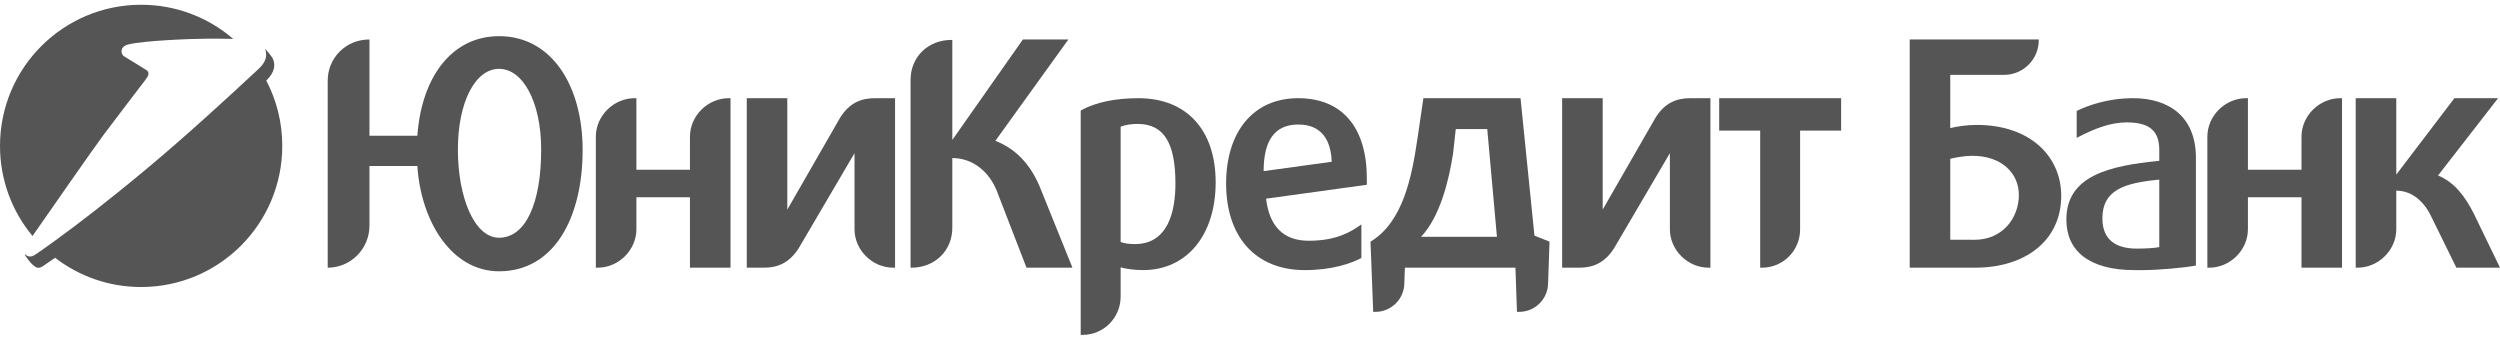 <svg width="265" height="36" viewBox="0 0 265 36" fill="none" xmlns="http://www.w3.org/2000/svg">
<g style="mix-blend-mode:color-burn" clip-path="url(#clip0_322_26080)">
<path d="M77.243 10.408C75.029 10.408 73.136 12.27 73.136 14.482V17.991H67.459V10.408H67.266C65.053 10.408 63.159 12.27 63.159 14.482V28.375H63.351C65.566 28.375 67.459 26.514 67.459 24.3V20.911H73.136V28.375H77.434V10.408H77.243Z" fill="#555555"/>
<path d="M248.065 10.408C245.851 10.408 243.959 12.27 243.959 14.482V17.991H238.28V10.408H238.087C235.874 10.408 233.981 12.27 233.981 14.482V28.375H234.175C236.386 28.375 238.28 26.514 238.28 24.3V20.911H243.959V28.375H248.255V10.408H248.065Z" fill="#555555"/>
<path d="M52.904 25.199C50.274 25.199 48.536 20.9 48.536 15.861C48.536 10.825 50.369 7.298 52.904 7.298C55.436 7.298 57.364 10.825 57.364 15.861C57.364 21.565 55.708 25.199 52.904 25.199ZM52.904 3.833C47.916 3.833 44.688 8.133 44.239 14.387H39.163V4.186H39.13C36.661 4.186 34.736 6.143 34.736 8.549V28.375H34.77C37.193 28.355 39.163 26.374 39.163 23.915V17.595H44.239C44.621 23.465 47.862 28.758 52.904 28.758C58.686 28.758 61.759 23.165 61.759 15.894C61.759 9.094 58.487 3.833 52.904 3.833Z" fill="#555555"/>
<path d="M92.741 10.408C91.332 10.408 90.07 10.859 89.061 12.461L83.455 22.215V10.408H79.157V28.375H80.978C82.365 28.375 83.629 27.926 84.657 26.321L90.579 16.235V24.3C90.579 26.514 92.47 28.375 94.683 28.375H94.877V10.408H92.741Z" fill="#555555"/>
<path d="M179.171 10.408C177.764 10.408 176.496 10.859 175.493 12.461L169.885 22.215V10.408H165.586V28.375H167.409C168.795 28.375 170.059 27.926 171.086 26.321L177.008 16.235V24.3C177.008 26.514 178.9 28.375 181.114 28.375H181.304V10.408H179.171Z" fill="#555555"/>
<path d="M110.141 19.614C109.146 17.367 107.659 15.764 105.508 14.93L113.249 4.185H108.425L100.946 14.832V4.232H100.851C98.38 4.232 96.52 6.027 96.52 8.466V28.374H96.616C99.086 28.374 100.946 26.578 100.946 24.14V16.756C103.16 16.756 104.83 18.234 105.63 20.156L108.81 28.374H113.68L110.141 19.614Z" fill="#555555"/>
<path d="M195.159 10.408H182.233V13.842H186.58V28.375H186.773C189.016 28.375 190.811 26.544 190.811 24.331V13.842H195.159V10.408Z" fill="#555555"/>
<path d="M150.634 25.102C152.624 22.992 153.574 19.198 154.024 16.281L154.312 13.682H157.649L158.675 25.102H150.634ZM162.652 24.975L161.176 10.408H150.88L150.239 14.771C149.661 18.654 148.751 23.534 145.272 25.615L145.56 33.057H145.79C147.485 33.057 148.861 31.683 148.861 29.984L148.919 28.375H160.637L160.797 33.057H161.025C162.724 33.057 164.099 31.683 164.099 29.984L164.25 25.615L162.652 24.975Z" fill="#555555"/>
<path d="M262.217 22.631C261.265 20.746 260.134 19.306 258.432 18.601L264.797 10.409H260.167L254.006 18.505V10.409H249.705V28.374H249.897C252.112 28.374 254.006 26.514 254.006 24.3V20.209C255.8 20.209 257.085 21.541 257.791 23.113L260.375 28.374H265L262.217 22.631Z" fill="#555555"/>
<path d="M209.326 25.416L206.726 25.411V16.828C207.272 16.699 208.235 16.515 209.069 16.515C212.179 16.515 213.999 18.367 213.999 20.66C213.999 23.128 212.246 25.416 209.326 25.416ZM209.519 13.24C208.461 13.24 207.336 13.42 206.726 13.58V7.938H212.422C214.46 7.938 216.111 6.288 216.111 4.25V4.186H202.429V28.374H209.391C214.602 28.374 218.49 25.562 218.49 20.754C218.49 16.634 215.261 13.24 209.519 13.24Z" fill="#555555"/>
<path d="M133.945 18.14C133.945 14.964 135.068 13.264 137.473 13.201H137.635C138.821 13.201 141.035 13.585 141.164 17.146L133.945 18.14ZM144.885 18.91C144.885 13.521 142.285 10.408 137.603 10.408C132.854 10.408 129.968 13.97 129.968 19.457C129.968 25.101 133.079 28.631 138.309 28.631C141.194 28.631 143.216 27.925 144.306 27.348V23.788C143.216 24.558 141.709 25.519 138.725 25.519C136.031 25.519 134.554 23.98 134.203 21.06L144.885 19.585V18.91Z" fill="#555555"/>
<path d="M228.884 26.192C228.468 26.29 227.409 26.352 226.511 26.352C224.201 26.352 222.854 25.359 222.854 23.145C222.854 20.161 225.131 19.391 228.884 19.039V26.192ZM219.035 23.274C219.035 26.644 221.506 28.631 226.253 28.631H227.153C228.819 28.631 231.58 28.374 232.768 28.149V16.729C232.768 12.238 229.751 10.408 226.125 10.408C223.366 10.408 221.251 11.213 220.129 11.756V14.613C222.021 13.617 223.72 12.975 225.42 12.975C227.474 12.975 228.884 13.585 228.884 15.863V17.05C223.529 17.564 219.035 18.654 219.035 23.274Z" fill="#555555"/>
<path d="M120.296 25.872C119.686 25.872 119.204 25.808 118.787 25.649V13.425C119.332 13.232 119.877 13.136 120.584 13.136C123.376 13.136 124.595 15.158 124.595 19.456C124.595 22.343 123.857 25.872 120.296 25.872ZM120.68 10.409C118.245 10.409 116.221 10.825 114.65 11.66L114.554 11.725V35.496H114.779C116.991 35.496 118.787 33.669 118.787 31.454V28.344C119.397 28.503 120.232 28.631 121.162 28.631C125.812 28.631 128.861 24.91 128.861 19.328C128.861 13.777 125.781 10.409 120.68 10.409Z" fill="#555555"/>
<path fill-rule="evenodd" clip-rule="evenodd" d="M15.572 8.23C15.581 8.217 15.59 8.204 15.6 8.19C15.831 7.854 15.735 7.604 15.58 7.47C15.482 7.384 13.162 5.979 13.162 5.979C12.995 5.866 12.884 5.675 12.884 5.456C12.884 5.112 13.09 4.852 13.557 4.724C15.049 4.314 20.293 4.099 22.075 4.099C22.692 4.099 23.758 4.096 24.714 4.124L24.671 4.082C22.059 1.851 18.666 0.504 14.961 0.504C6.697 0.504 0 7.2 0 15.464C0 19.096 1.294 22.425 3.446 25.017C5.326 22.314 9.966 15.652 10.982 14.291C12.154 12.722 14.826 9.235 15.277 8.644L15.3 8.616L15.572 8.23Z" fill="#555555"/>
<path fill-rule="evenodd" clip-rule="evenodd" d="M5.839 27.323C8.364 29.267 11.526 30.424 14.961 30.424C23.224 30.424 29.921 23.726 29.921 15.464C29.921 12.963 29.308 10.606 28.224 8.535L28.225 8.536C28.74 8.04 29.334 7.255 28.944 6.27C28.821 5.978 28.24 5.312 28.09 5.151L28.111 5.209C28.475 6.308 27.755 6.996 27.238 7.464C26.954 7.723 23.155 11.304 18.7 15.199C14.773 18.633 10.381 22.126 7.836 24.031C4.258 26.709 3.561 27.099 3.561 27.099C3.466 27.15 3.309 27.194 3.194 27.194C2.975 27.194 2.785 27.096 2.665 26.939L2.661 26.935C2.643 26.981 2.636 27.021 2.653 27.049C3.036 27.671 3.673 28.39 4.044 28.39C4.159 28.39 4.318 28.346 4.413 28.296C4.413 28.296 4.694 28.14 5.839 27.323Z" fill="#555555"/>
</g>
<defs>
<clipPath id="clip0_322_26080">
<rect width="265" height="35" fill="white" transform="translate(0 0.5)"/>
</clipPath>
</defs>
</svg>
